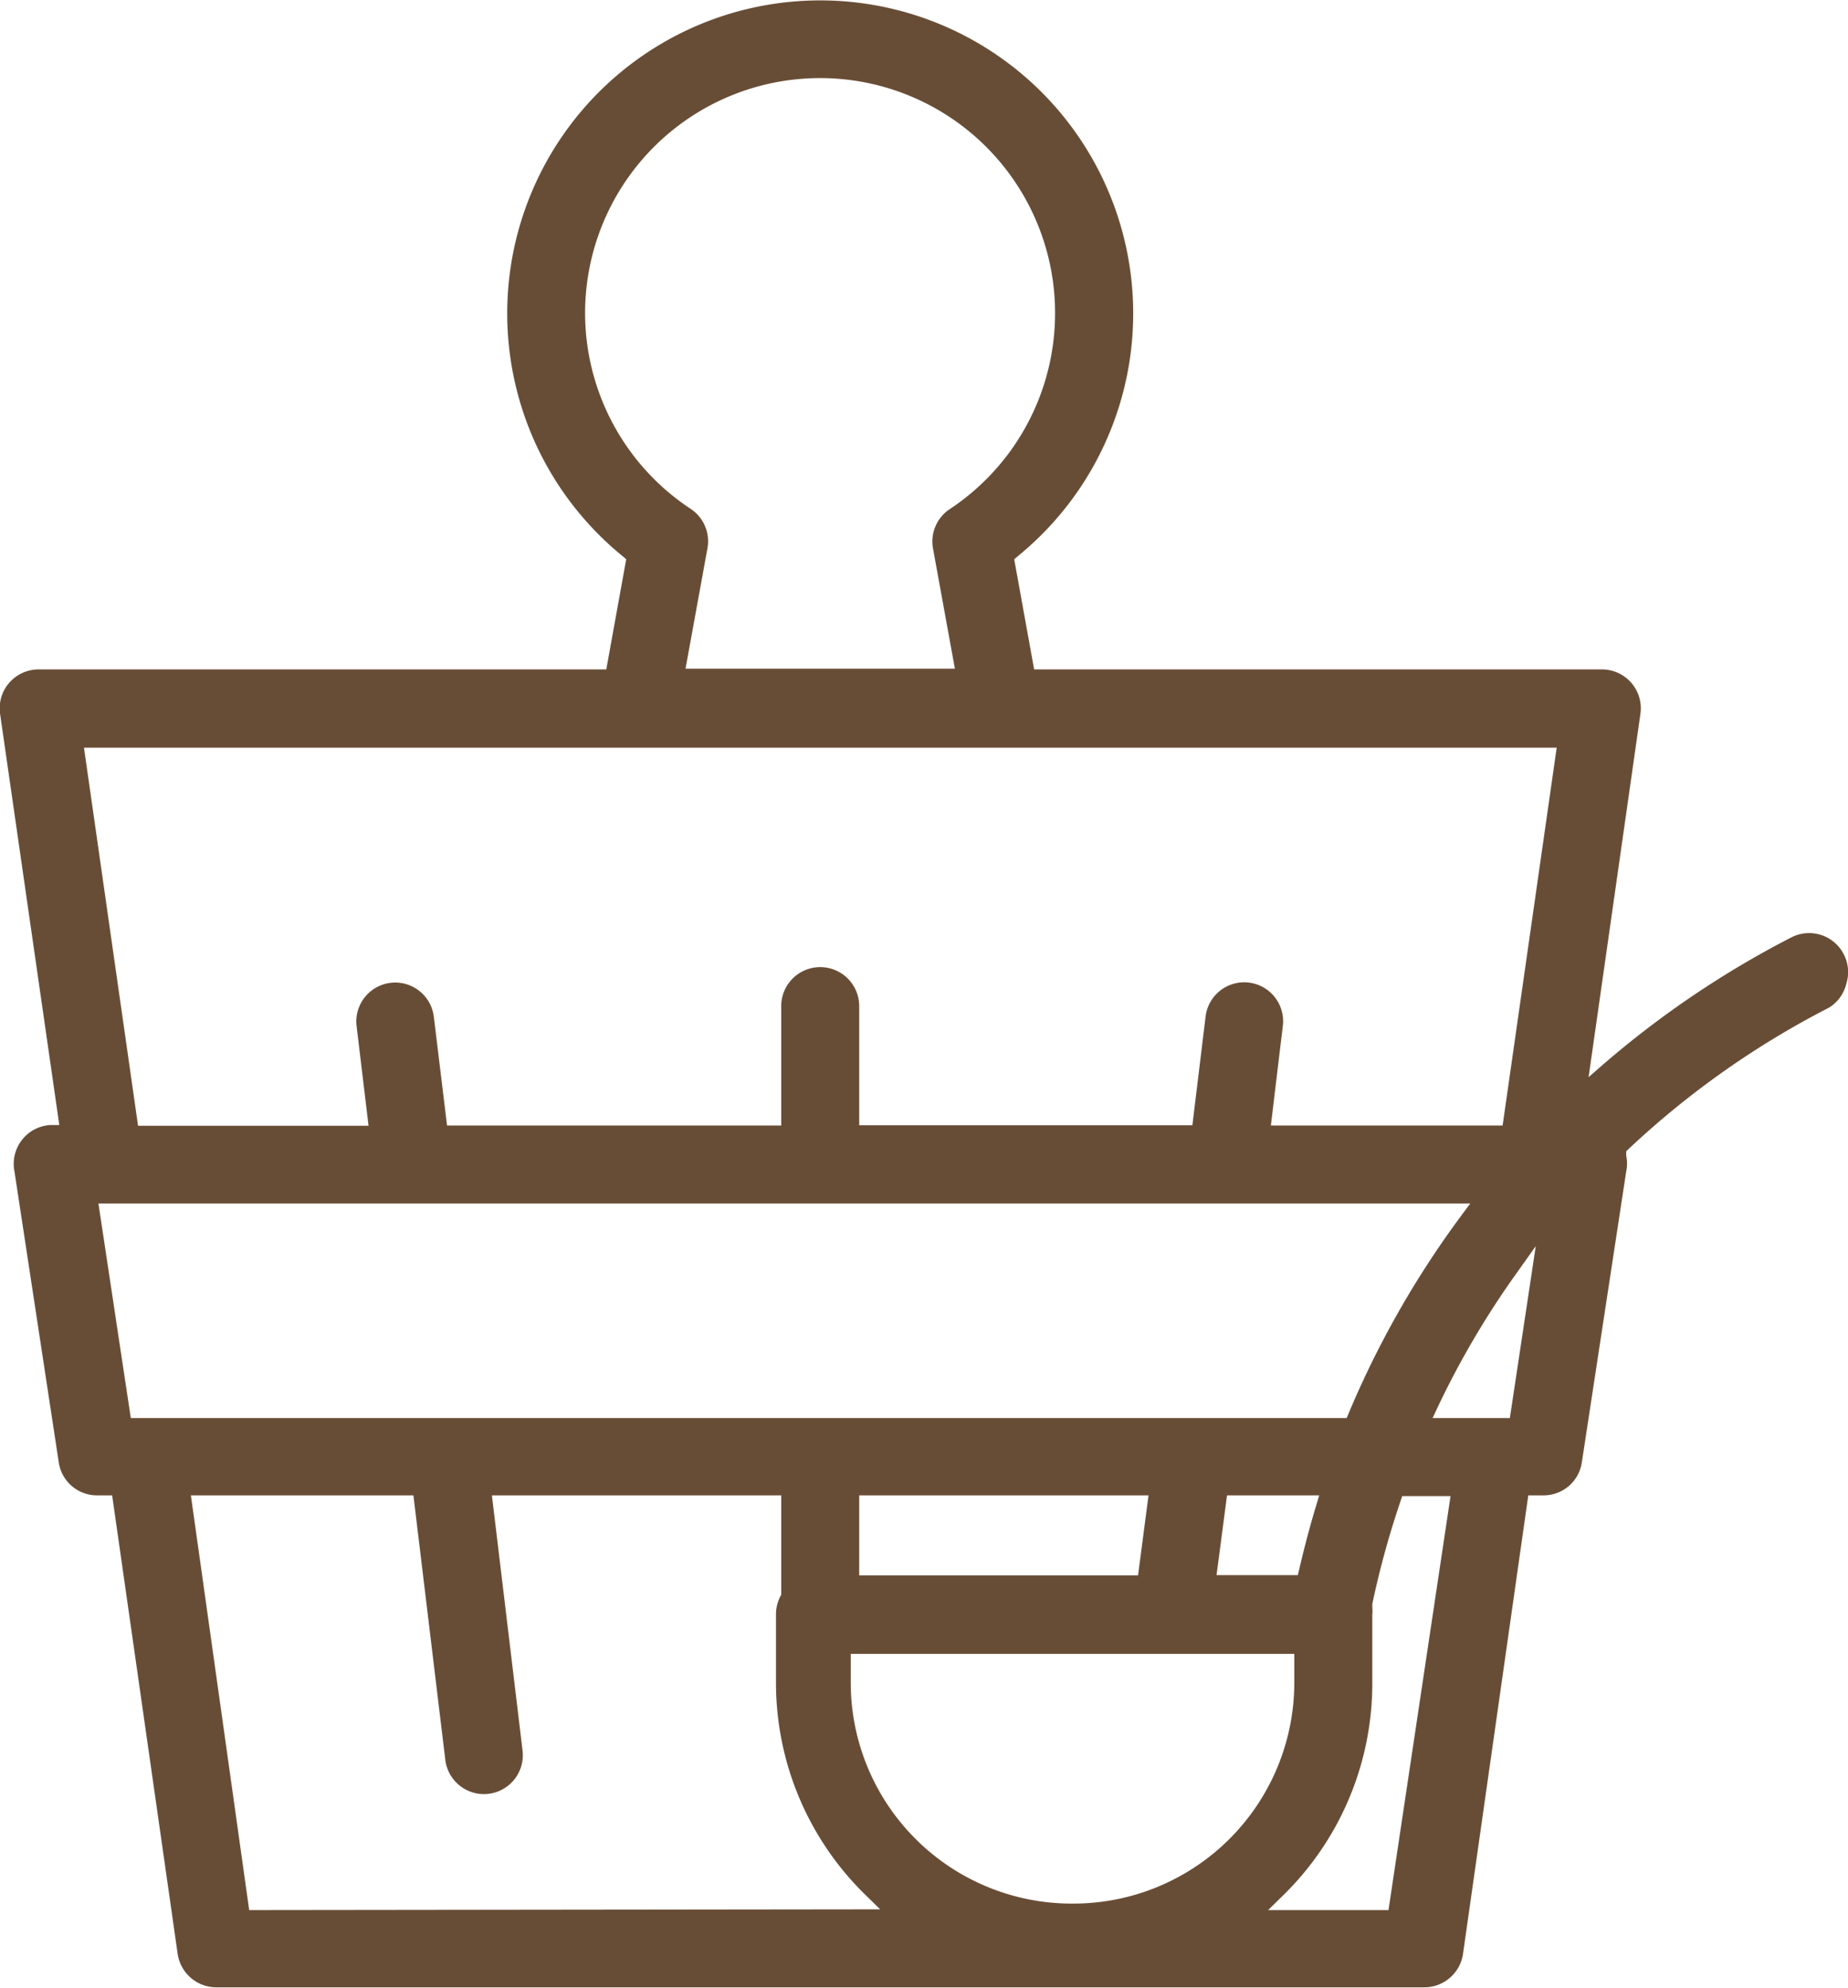 <svg xmlns="http://www.w3.org/2000/svg" viewBox="0 0 74.16 79.76"><title>Ресурс 2</title><g id="Слой_2" data-name="Слой 2"><g id="Слой_1-2" data-name="Слой 1"><path d="M74.09,39.48a1.55,1.55,0,0,0-.1-1.19h0a1.56,1.56,0,0,0-2.1-.68,38.41,38.41,0,0,0-7.51,5.06l-.63.55,2.08-14.58a1.56,1.56,0,0,0-1.55-1.78H41.5l-.8-4.42.14-.12a12.56,12.56,0,1,0-15.85,0l.14.12-.8,4.42H1.56A1.56,1.56,0,0,0,0,28.62L2.38,45.14l-.34,0A1.56,1.56,0,0,0,.58,47L2.36,58.69A1.55,1.55,0,0,0,3.9,60h.6l2.63,18.4a1.57,1.57,0,0,0,1.55,1.34H57.16a1.57,1.57,0,0,0,1.55-1.34L61.33,60h.6a1.55,1.55,0,0,0,1.55-1.33L65.26,47a1.55,1.55,0,0,0,0-.63l0-.18.14-.13a35.15,35.15,0,0,1,8-5.63A1.55,1.55,0,0,0,74.09,39.48ZM23.48,12.56a9.43,9.43,0,1,1,14.63,7.87A1.56,1.56,0,0,0,37.44,22l.88,4.83H27.51L28.39,22a1.56,1.56,0,0,0-.67-1.58A9.42,9.42,0,0,1,23.48,12.56ZM5.25,56.9l-1.3-8.61H59l-.37.5a37.94,37.94,0,0,0-4.51,7.92l-.08.19ZM52.94,60l-.12.4c-.25.83-.48,1.69-.68,2.56l-.06.24H48.82L49.24,60Zm-6.85,0-.42,3.21H34.48V60ZM10,76.64,7.66,60h8.93l1.28,10.61a1.56,1.56,0,0,0,3.1-.37L19.74,60H31.35v3.92l0,.07a1.56,1.56,0,0,0-.21.78v2.72a11.89,11.89,0,0,0,3.63,8.58l.55.54Zm33-.26a8.87,8.87,0,0,1-8.86-8.86V66.36H51.94v1.16A8.87,8.87,0,0,1,43.08,76.38Zm12.72.26H50.89l.55-.54a11.89,11.89,0,0,0,3.63-8.58V64.8a1.58,1.58,0,0,0,0-.31v-.13a35.59,35.59,0,0,1,1.13-4.12l.07-.21h1.94ZM60.59,56.9h-3.1l.21-.45a34.86,34.86,0,0,1,3.17-5.38L61.63,50ZM60.3,45.16H51l.48-4a1.56,1.56,0,1,0-3.1-.37l-.53,4.36H34.48V40.37a1.56,1.56,0,0,0-3.13,0v4.79H17.94l-.53-4.36a1.56,1.56,0,1,0-3.1.37l.48,4H5.54L3.37,30h59.1Z" fill="#684d36"/></g></g></svg>